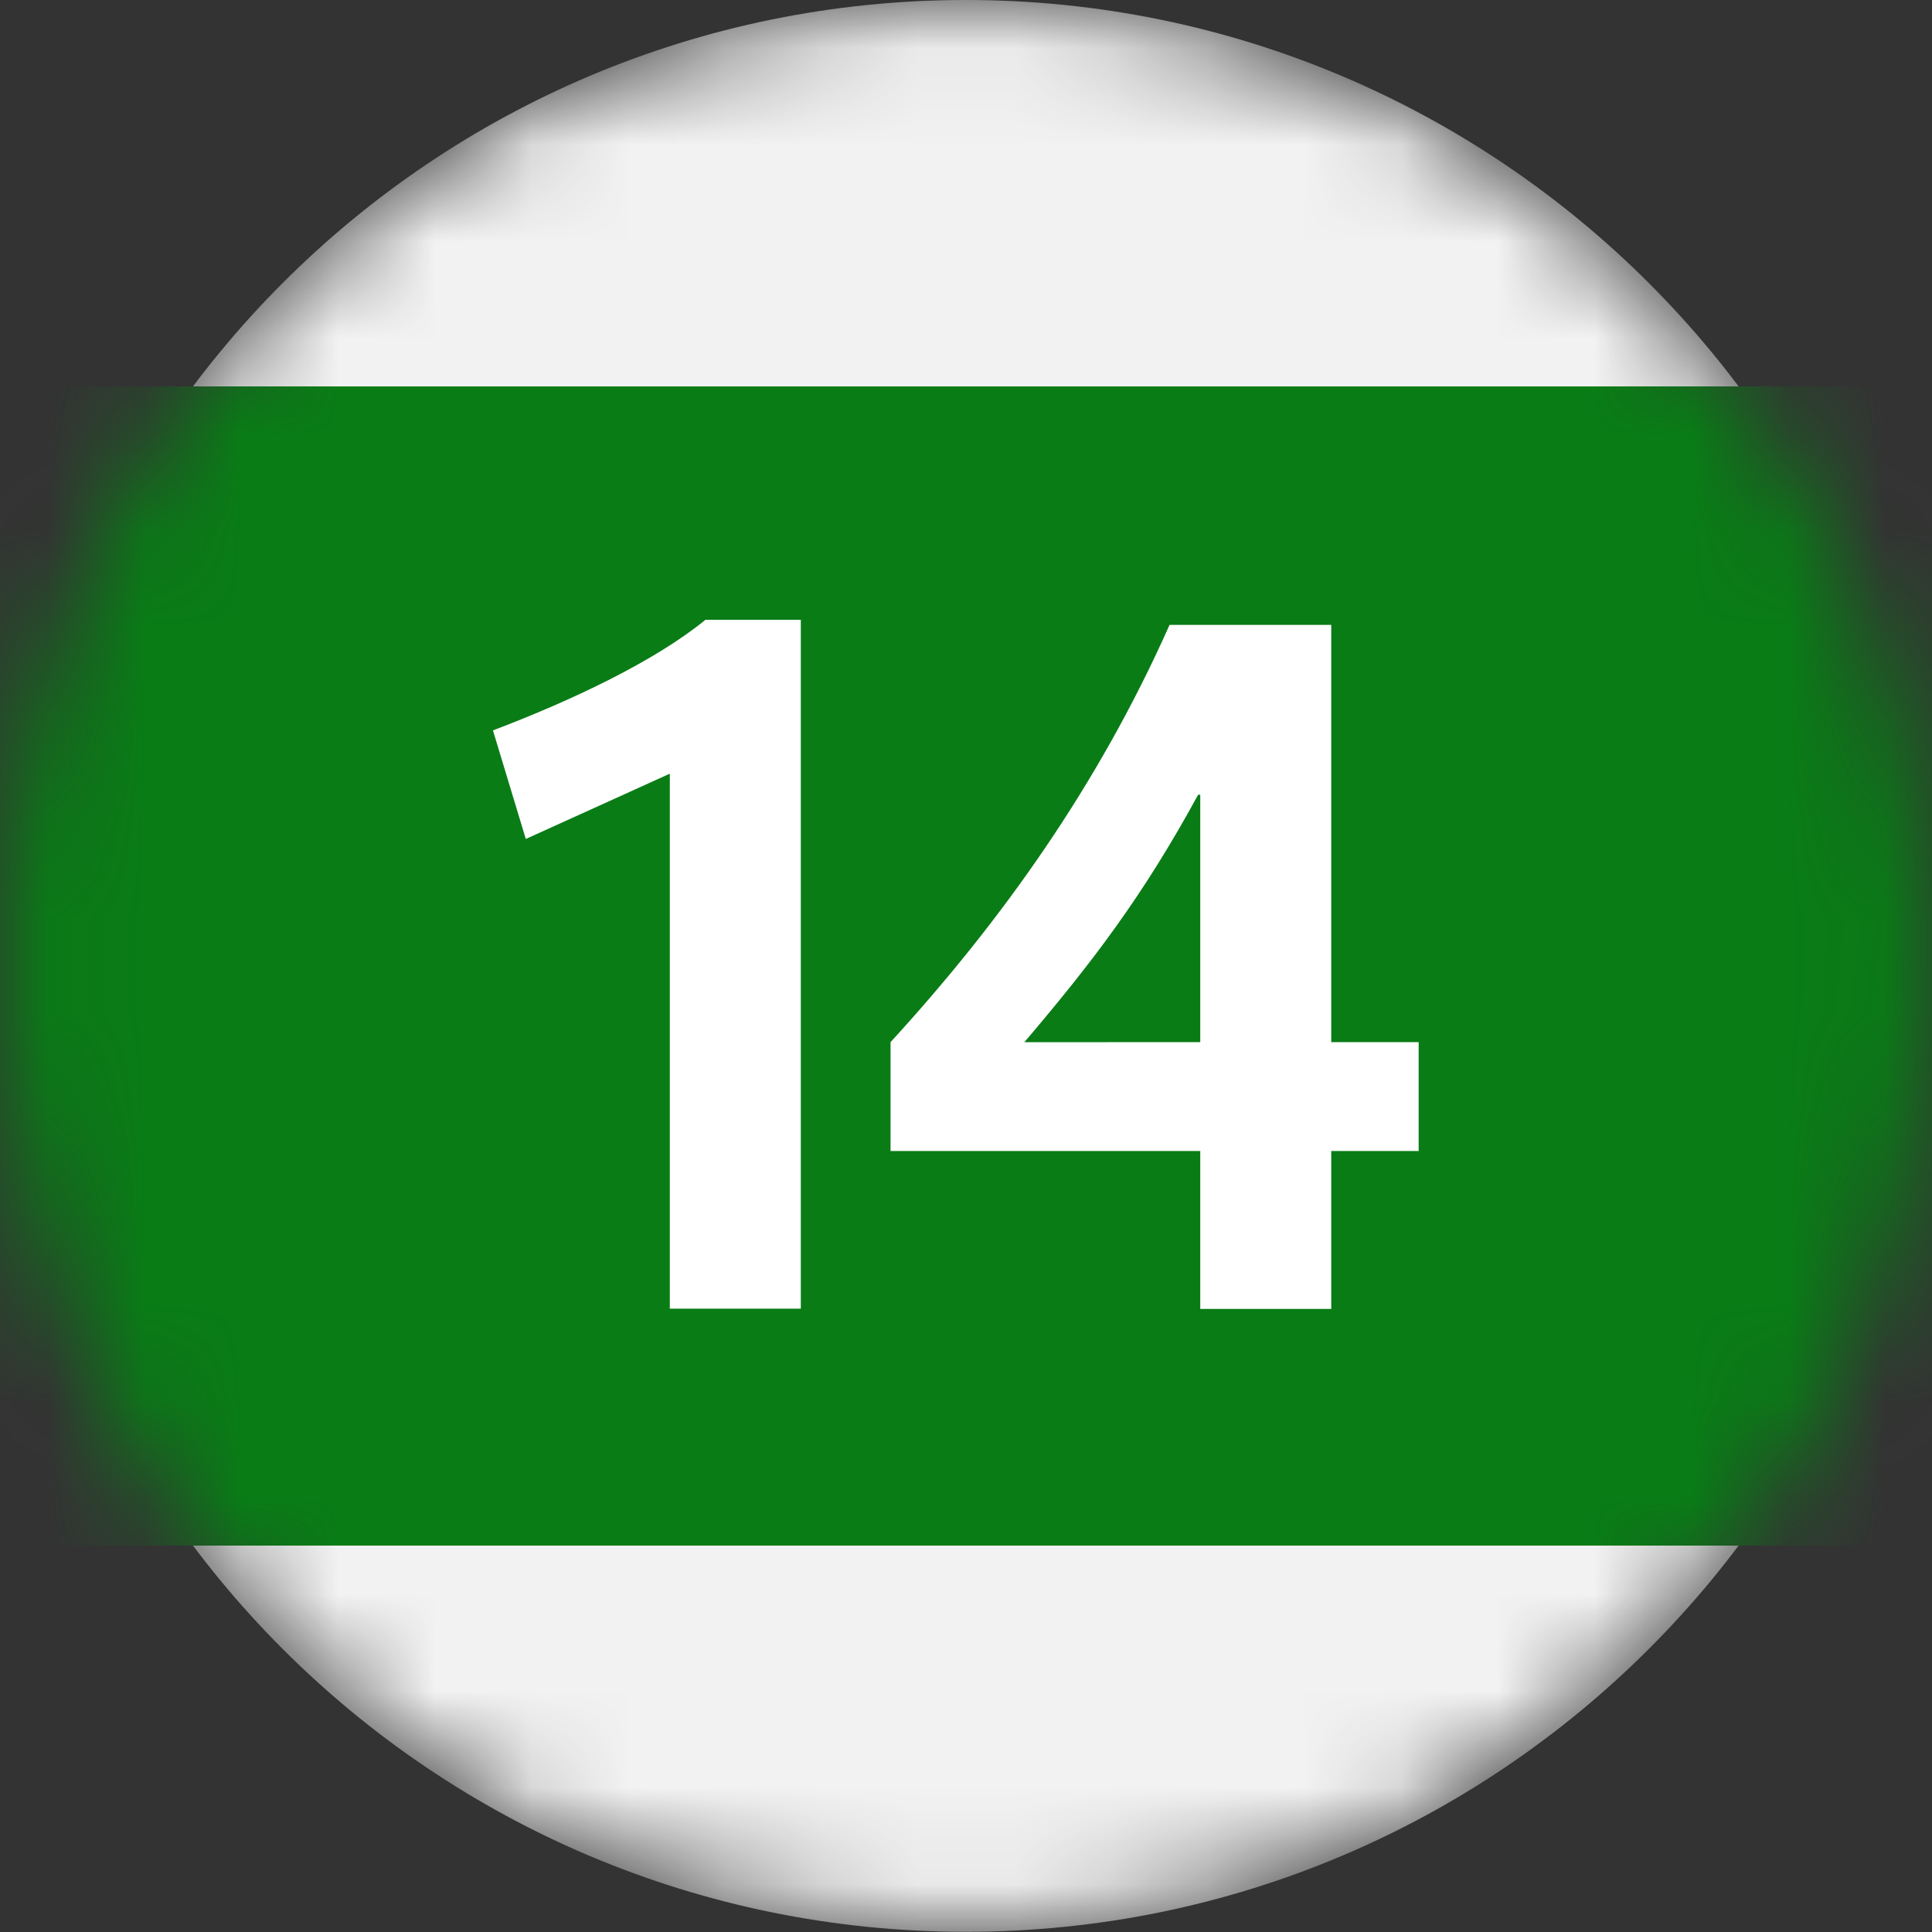 <svg data-linecolor="#097C16" width="20" height="20" viewBox="0 0 20 20" fill="none" xmlns="http://www.w3.org/2000/svg">
	<rect x="0" y="0" width="20" height="20" fill="#333333" stroke="none"/>
	<g clip-path="url(#clip0_808_1319)">
		<mask id="mask0_808_1319" style="mask-type: alpha" maskUnits="userSpaceOnUse" x="0" y="0" width="20" height="20">
			<path
				d="M20 10.001C20 15.525 15.521 20 10.002 20C4.468 19.999 0 15.525 0 10.001C0 4.478 4.468 0 10.003 0C15.521 0 20 4.478 20 10.001Z"
				fill="#F2F2F2"
			/>
		</mask>
		<g mask="url(#mask0_808_1319)">
			<path
				d="M20 10C20 15.524 15.515 19.998 10 19.998C4.472 19.999 0 15.524 0 10C0 4.477 4.472 0 9.999 0C15.514 0 20 4.477 20 10Z"
				fill="#F2F2F2"
			/>
			<path d="M20 4H-0V16H20V4Z" fill="#097C16" />
			<path
				d="M5.443 8.685L5.103 7.561C5.928 7.248 6.778 6.844 7.303 6.416H8.29V13.547H6.934V8.009L5.443 8.685Z"
				fill="white"
			/>
			<path
				d="M13.781 6.469V10.788H14.686V11.915H13.781V13.55H12.425V11.915H9.219V10.788C10.364 9.538 11.366 8.135 12.107 6.469H13.781ZM12.425 10.788V8.227H12.403C11.835 9.269 11.32 9.947 10.604 10.789L12.425 10.788Z"
				fill="white"
			/>
		</g>
	</g>
	<defs>
		<clipPath id="clip0_808_1319">
			<rect width="20" height="20" fill="white" />
		</clipPath>
	</defs>
</svg>
